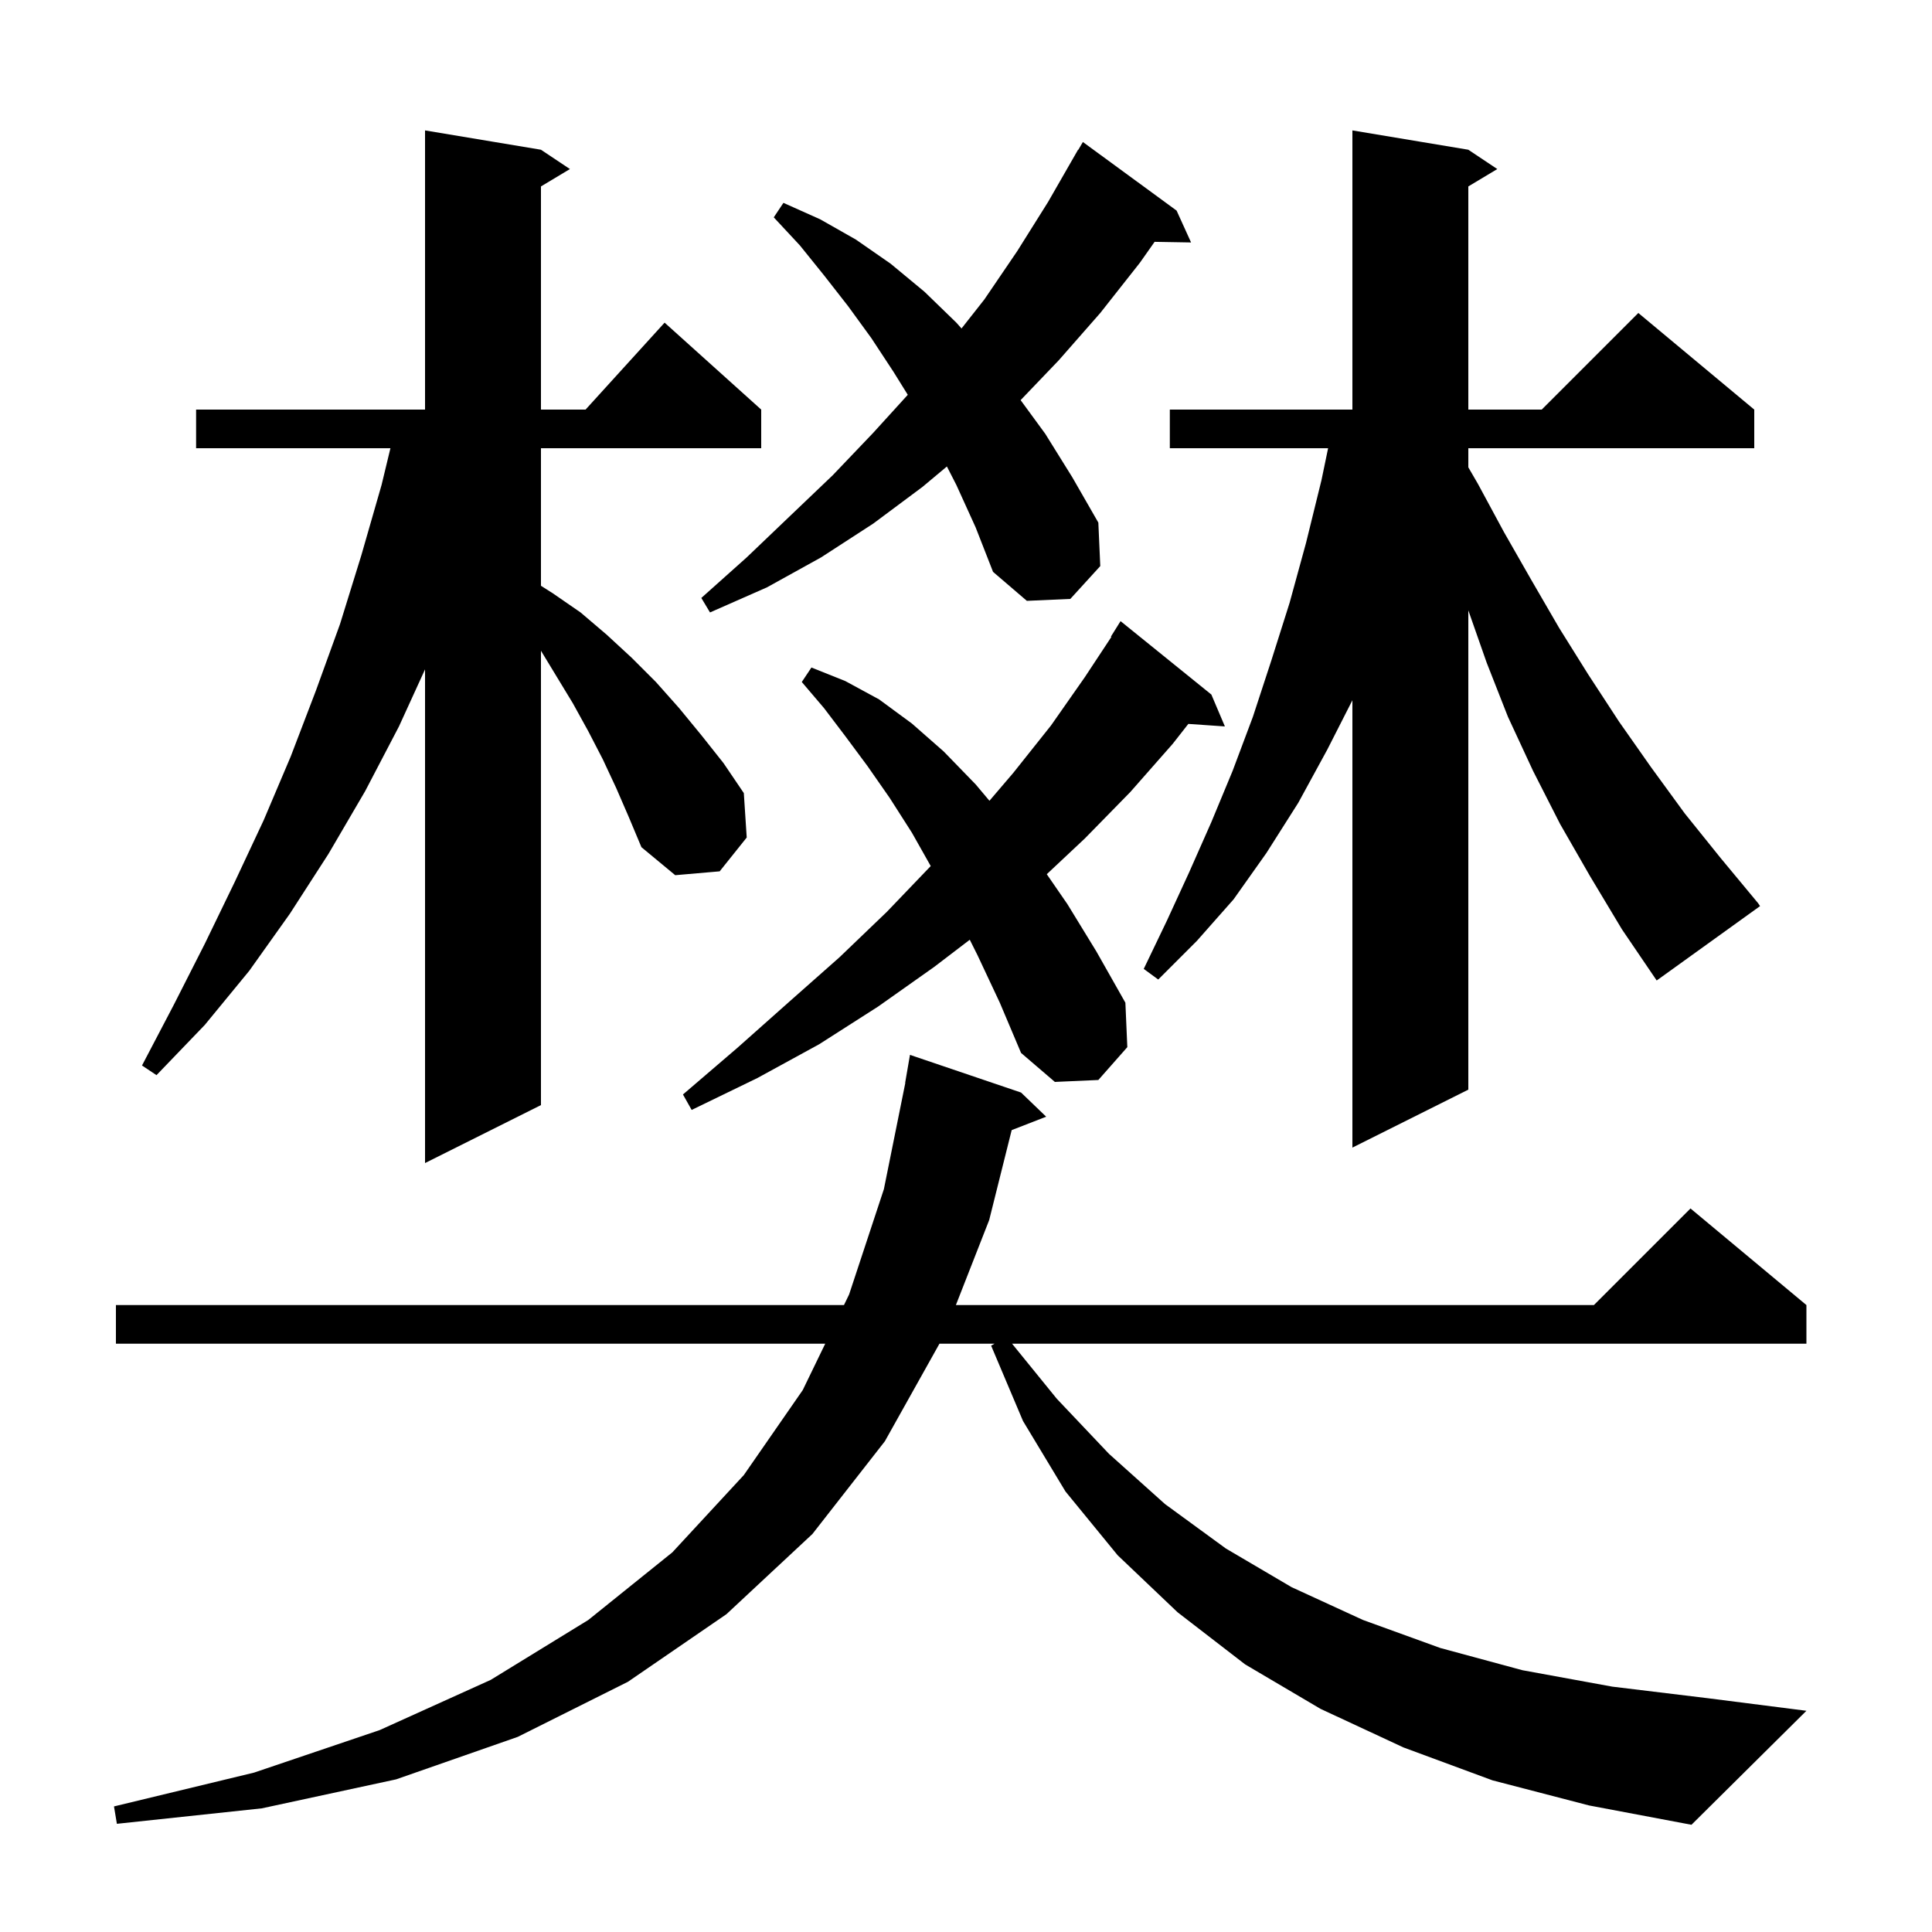 <svg xmlns="http://www.w3.org/2000/svg" xmlns:xlink="http://www.w3.org/1999/xlink" version="1.1" baseProfile="full" viewBox="0 0 200 200" width="200" height="200">
<g fill="black">
<path d="M 154.5 184.3 L 145.3 180.9 L 136.7 176.9 L 128.9 172.3 L 121.9 166.9 L 115.7 161.0 L 110.3 154.4 L 105.9 147.1 L 102.6 139.3 L 102.956 139.1 L 97.252 139.1 L 91.6 149.2 L 84.1 158.8 L 75.2 167.1 L 65.0 174.1 L 53.6 179.8 L 41.0 184.2 L 27.1 187.2 L 12.1 188.8 L 11.8 187.0 L 26.3 183.5 L 39.3 179.1 L 50.8 173.9 L 60.9 167.7 L 69.6 160.7 L 77.0 152.7 L 83.1 143.9 L 85.427 139.1 L 12.0 139.1 L 12.0 135.1 L 87.367 135.1 L 87.9 134.0 L 91.5 123.1 L 93.718 112.102 L 93.7 112.1 L 94.2 109.2 L 105.7 113.1 L 108.3 115.6 L 104.728 116.989 L 102.4 126.3 L 98.953 135.1 L 165.0 135.1 L 175.0 125.1 L 187.0 135.1 L 187.0 139.1 L 104.769 139.1 L 109.4 144.8 L 114.8 150.5 L 120.6 155.7 L 126.9 160.3 L 133.7 164.3 L 141.1 167.7 L 149.1 170.6 L 157.6 172.9 L 166.9 174.6 L 176.8 175.8 L 187.0 177.1 L 175.1 188.9 L 164.5 186.9 Z M 63.8 81.6 L 62.4 78.6 L 60.9 75.7 L 59.3 72.8 L 56.0 67.365 L 56.0 114.4 L 44.0 120.4 L 44.0 69.294 L 41.3 75.2 L 37.8 81.9 L 34.0 88.4 L 30.0 94.6 L 25.8 100.5 L 21.2 106.1 L 16.2 111.3 L 14.7 110.3 L 18.0 104.0 L 21.2 97.7 L 24.3 91.3 L 27.3 84.9 L 30.1 78.3 L 32.7 71.5 L 35.2 64.6 L 37.4 57.5 L 39.5 50.2 L 40.417 46.4 L 20.3 46.4 L 20.3 42.4 L 44.0 42.4 L 44.0 13.5 L 56.0 15.5 L 59.0 17.5 L 56.0 19.3 L 56.0 42.4 L 60.618 42.4 L 68.8 33.4 L 78.8 42.4 L 78.8 46.4 L 56.0 46.4 L 56.0 60.64 L 57.2 61.4 L 60.1 63.4 L 62.8 65.7 L 65.4 68.1 L 67.9 70.6 L 70.3 73.3 L 72.6 76.1 L 74.9 79.0 L 77.0 82.1 L 77.3 86.7 L 74.5 90.2 L 69.9 90.6 L 66.4 87.7 L 65.1 84.6 Z M 164.6 90.7 L 161.5 85.3 L 158.7 79.8 L 156.1 74.2 L 153.9 68.6 L 152.0 63.185 L 152.0 112.8 L 140.0 118.8 L 140.0 72.49 L 137.4 77.6 L 134.4 83.1 L 131.1 88.3 L 127.7 93.1 L 123.9 97.4 L 119.9 101.4 L 118.4 100.3 L 120.8 95.3 L 123.1 90.3 L 125.4 85.1 L 127.6 79.8 L 129.7 74.2 L 131.6 68.4 L 133.5 62.4 L 135.2 56.2 L 136.8 49.7 L 137.485 46.4 L 121.1 46.4 L 121.1 42.4 L 140.0 42.4 L 140.0 13.5 L 152.0 15.5 L 155.0 17.5 L 152.0 19.3 L 152.0 42.4 L 159.6 42.4 L 169.6 32.4 L 181.6 42.4 L 181.6 46.4 L 152.0 46.4 L 152.0 48.376 L 153.0 50.1 L 155.7 55.1 L 158.5 60.0 L 161.4 65.0 L 164.4 69.8 L 167.6 74.7 L 170.9 79.4 L 174.4 84.2 L 178.1 88.8 L 182.0 93.5 L 182.2 93.8 L 171.5 101.5 L 167.9 96.2 Z M 101.2 98.9 L 100.391 97.282 L 96.7 100.1 L 90.9 104.2 L 84.8 108.1 L 78.4 111.6 L 71.6 114.9 L 70.7 113.3 L 76.3 108.5 L 81.7 103.7 L 86.9 99.1 L 91.8 94.4 L 96.348 89.654 L 94.4 86.2 L 92.1 82.6 L 89.8 79.3 L 87.5 76.2 L 85.3 73.3 L 83.0 70.6 L 84.0 69.1 L 87.5 70.5 L 91.0 72.4 L 94.4 74.9 L 97.7 77.8 L 101.0 81.2 L 102.427 82.895 L 104.9 80.0 L 108.8 75.1 L 112.3 70.1 L 115.052 65.93 L 115.0 65.9 L 116.0 64.3 L 125.4 71.9 L 126.8 75.2 L 123.016 74.939 L 121.4 77.0 L 117.0 82.0 L 112.3 86.8 L 108.362 90.497 L 110.5 93.6 L 113.5 98.5 L 116.5 103.8 L 116.7 108.4 L 113.7 111.8 L 109.2 112.0 L 105.7 109.0 L 103.5 103.8 Z M 99.0 50.2 L 98.022 48.29 L 95.5 50.4 L 90.4 54.2 L 85.0 57.7 L 79.4 60.8 L 73.5 63.4 L 72.6 61.9 L 77.3 57.7 L 81.8 53.4 L 86.2 49.2 L 90.4 44.8 L 93.973 40.87 L 92.5 38.5 L 90.2 35.0 L 87.8 31.7 L 85.3 28.5 L 82.8 25.4 L 80.1 22.5 L 81.1 21.0 L 84.9 22.7 L 88.6 24.8 L 92.2 27.3 L 95.7 30.2 L 99.0 33.4 L 99.536 34.003 L 101.9 31.0 L 105.3 26.0 L 108.5 20.9 L 111.6 15.5 L 111.622 15.513 L 112.1 14.7 L 121.8 21.8 L 123.3 25.1 L 119.524 25.035 L 118.0 27.2 L 113.9 32.4 L 109.6 37.3 L 105.654 41.421 L 108.2 44.9 L 111.0 49.4 L 113.7 54.1 L 113.9 58.6 L 110.8 62.0 L 106.3 62.2 L 102.8 59.2 L 101.0 54.6 Z " />
</g>
</svg>
